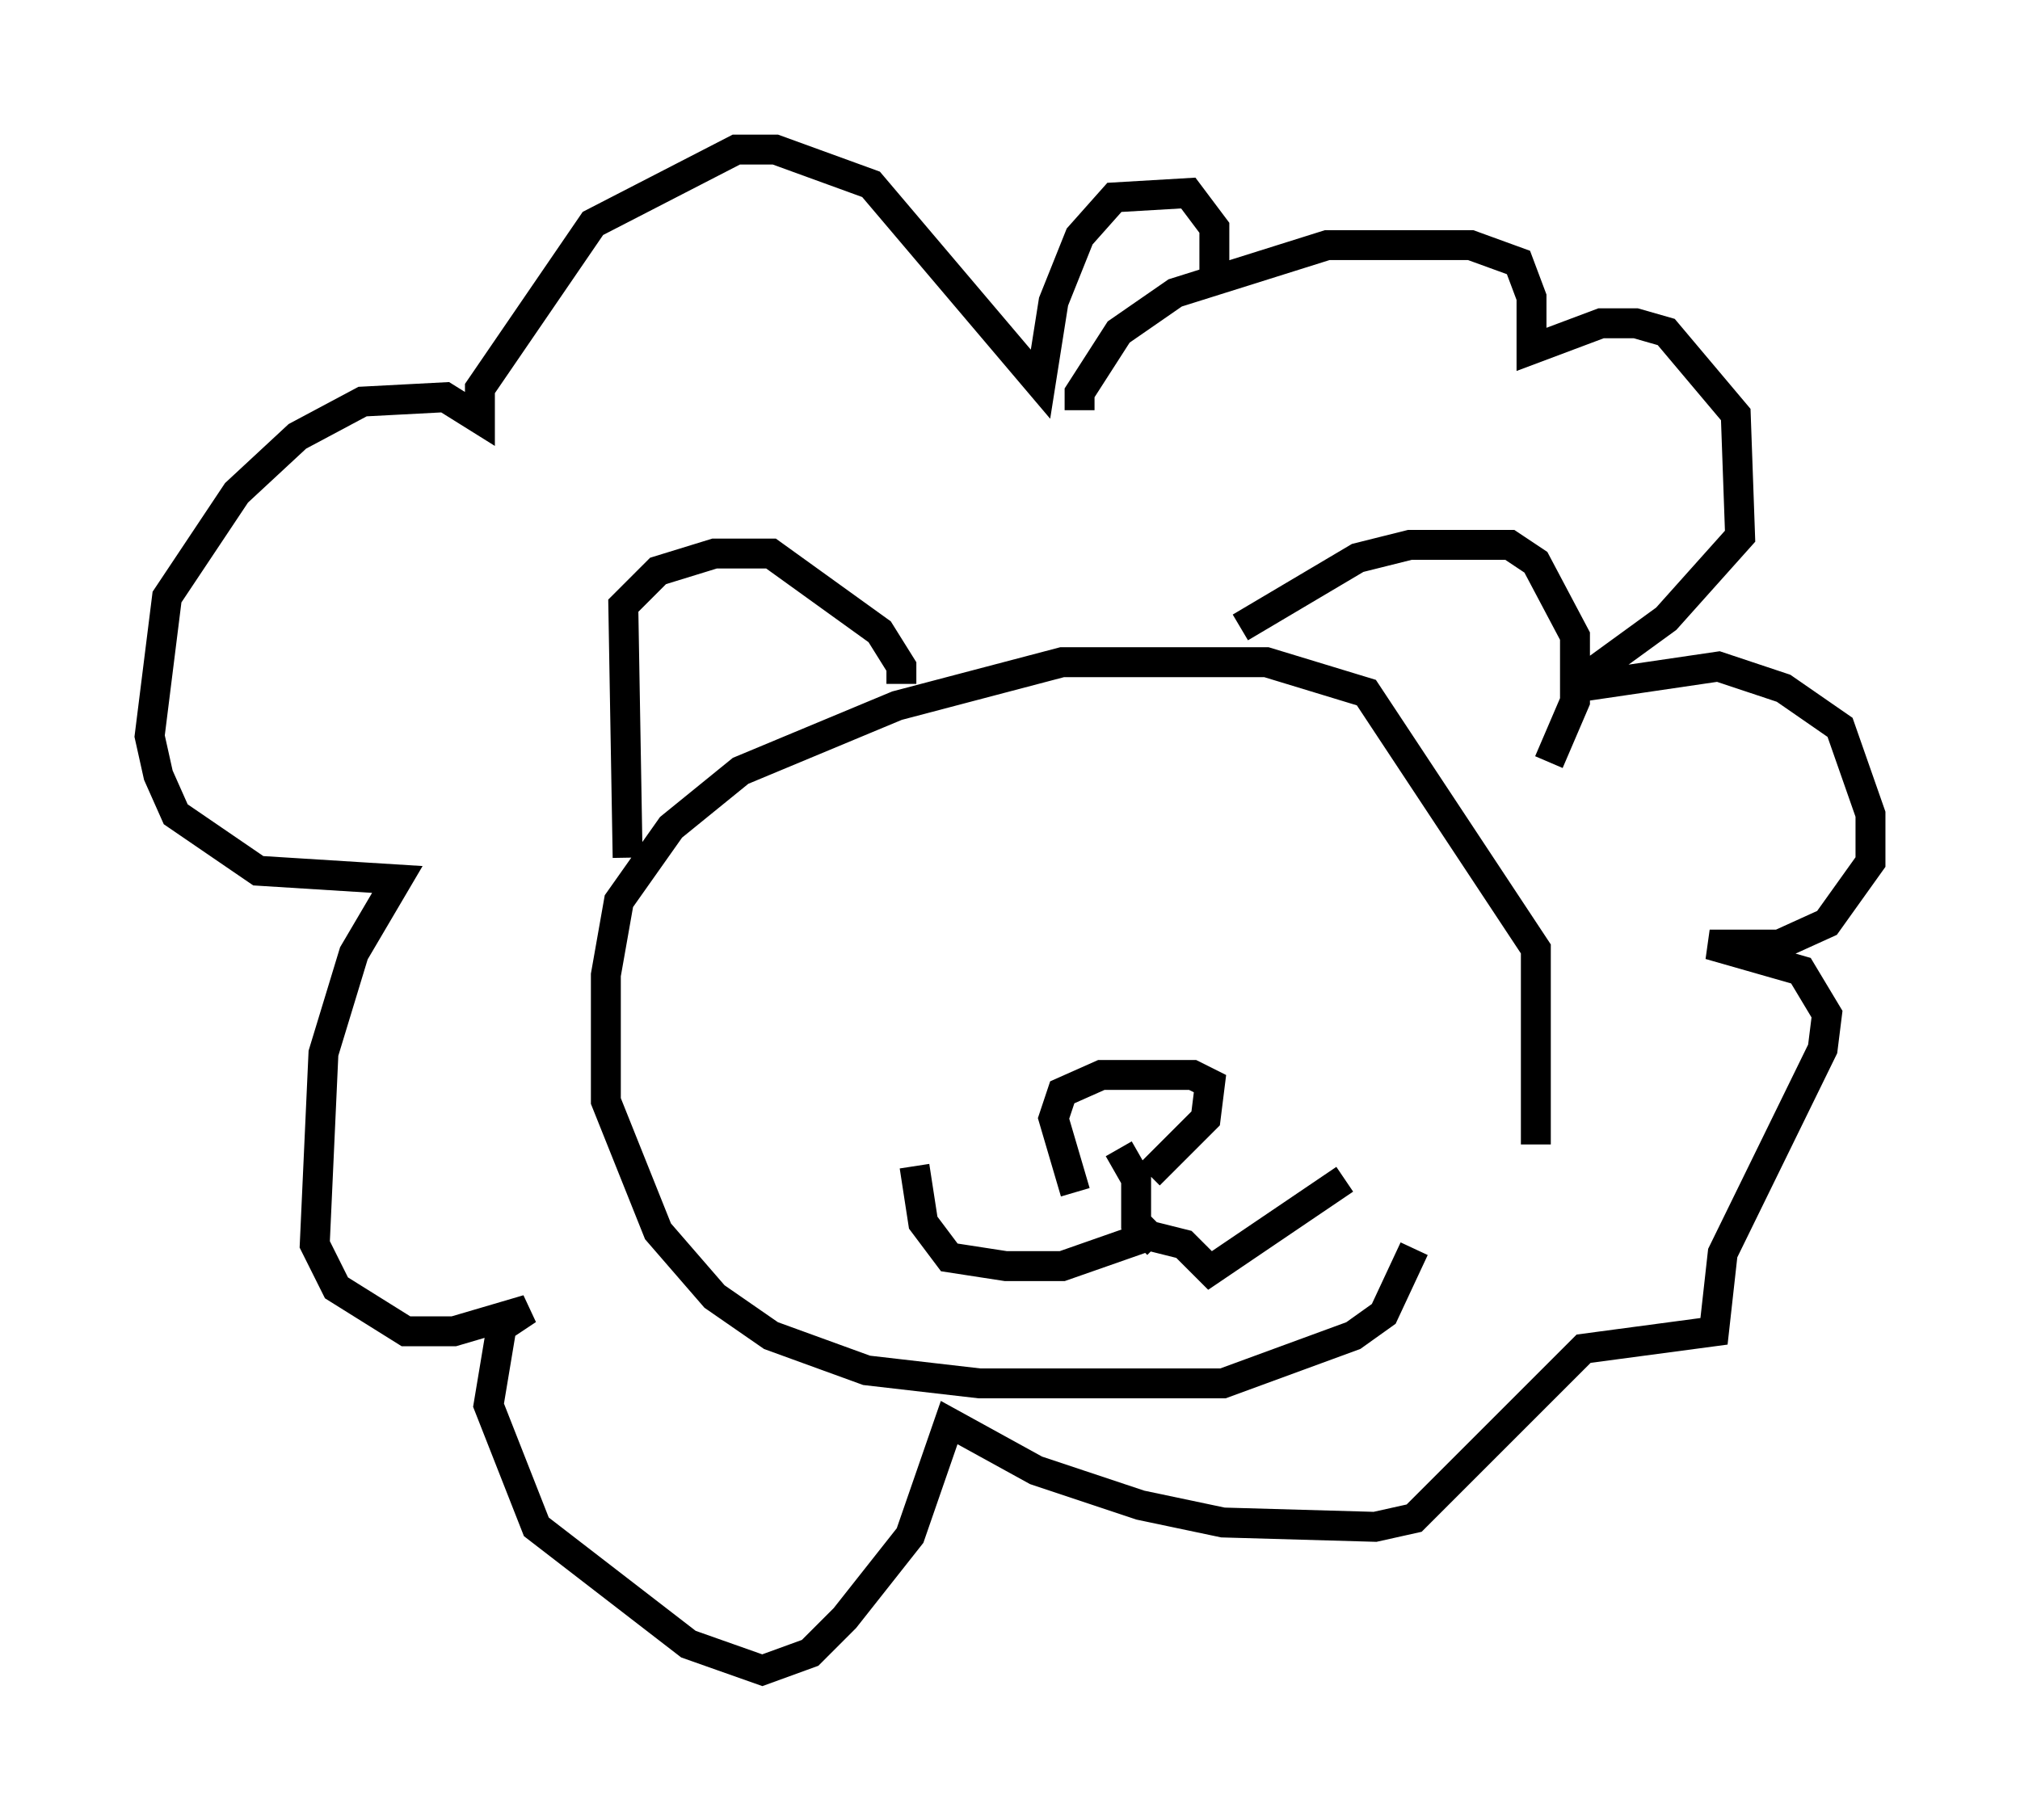 <?xml version="1.0" encoding="utf-8" ?>
<svg baseProfile="full" height="60.838" version="1.1" width="67.519" xmlns="http://www.w3.org/2000/svg" xmlns:ev="http://www.w3.org/2001/xml-events" xmlns:xlink="http://www.w3.org/1999/xlink"><defs /><rect fill="white" height="60.838" width="67.519" x="0" y="0" /><path d="M50.464, 43.782 m0.872, -5.52 l0.0, -6.536 -5.665, -8.57 l-3.341, -1.017 -6.827, 0.0 l-5.52, 1.453 -5.229, 2.179 l-2.324, 1.888 -1.743, 2.469 l-0.436, 2.469 0.0, 4.212 l1.743, 4.358 1.888, 2.179 l1.888, 1.307 3.196, 1.162 l3.777, 0.436 8.134, 0.0 l4.358, -1.598 1.017, -0.726 l1.017, -2.179 m-26.29, -13.073 l-0.145, -8.425 1.162, -1.162 l1.888, -0.581 1.888, 0.0 l3.631, 2.615 0.726, 1.162 l0.0, 0.581 m11.33, -1.888 l3.922, -2.324 1.743, -0.436 l3.341, 0.0 0.872, 0.581 l1.307, 2.469 0.0, 2.179 l-0.872, 2.034 m-15.687, -11.765 l0.0, -0.581 1.307, -2.034 l1.888, -1.307 5.084, -1.598 l4.793, 0.0 1.598, 0.581 l0.436, 1.162 0.0, 1.743 l2.324, -0.872 1.162, 0.0 l1.017, 0.291 2.324, 2.76 l0.145, 4.067 -2.469, 2.76 l-3.196, 2.324 4.939, -0.726 l2.179, 0.726 1.888, 1.307 l1.017, 2.905 0.0, 1.598 l-1.453, 2.034 -1.598, 0.726 l-2.324, 0.0 3.05, 0.872 l0.872, 1.453 -0.145, 1.162 l-3.341, 6.827 -0.291, 2.615 l-4.358, 0.581 -5.665, 5.665 l-1.307, 0.291 -5.084, -0.145 l-2.76, -0.581 -3.486, -1.162 l-2.905, -1.598 -1.307, 3.777 l-2.179, 2.76 -1.162, 1.162 l-1.598, 0.581 -2.469, -0.872 l-5.084, -3.922 -1.598, -4.067 l0.436, -2.615 0.872, -0.581 l-2.469, 0.726 -1.598, 0.0 l-2.324, -1.453 -0.726, -1.453 l0.291, -6.391 1.017, -3.341 l1.453, -2.469 -4.648, -0.291 l-2.76, -1.888 -0.581, -1.307 l-0.291, -1.307 0.581, -4.648 l2.324, -3.486 2.034, -1.888 l2.179, -1.162 2.76, -0.145 l1.162, 0.726 0.0, -1.017 l3.777, -5.52 4.793, -2.469 l1.307, 0.0 3.196, 1.162 l5.665, 6.682 0.436, -2.76 l0.872, -2.179 1.162, -1.307 l2.469, -0.145 0.872, 1.162 l0.0, 1.453 m4.358, 30.357 l-4.503, 3.05 -0.872, -0.872 l-1.162, -0.291 -2.905, 1.017 l-1.888, 0.0 -1.888, -0.291 l-0.872, -1.162 -0.291, -1.888 m8.134, 2.615 l-0.726, -0.726 0.0, -1.453 l-0.581, -1.017 m-1.453, 1.453 l-0.726, -2.469 0.291, -0.872 l1.307, -0.581 3.05, 0.0 l0.581, 0.291 -0.145, 1.162 l-1.888, 1.888 " fill="none" stroke="black" stroke-width="1" /></svg>